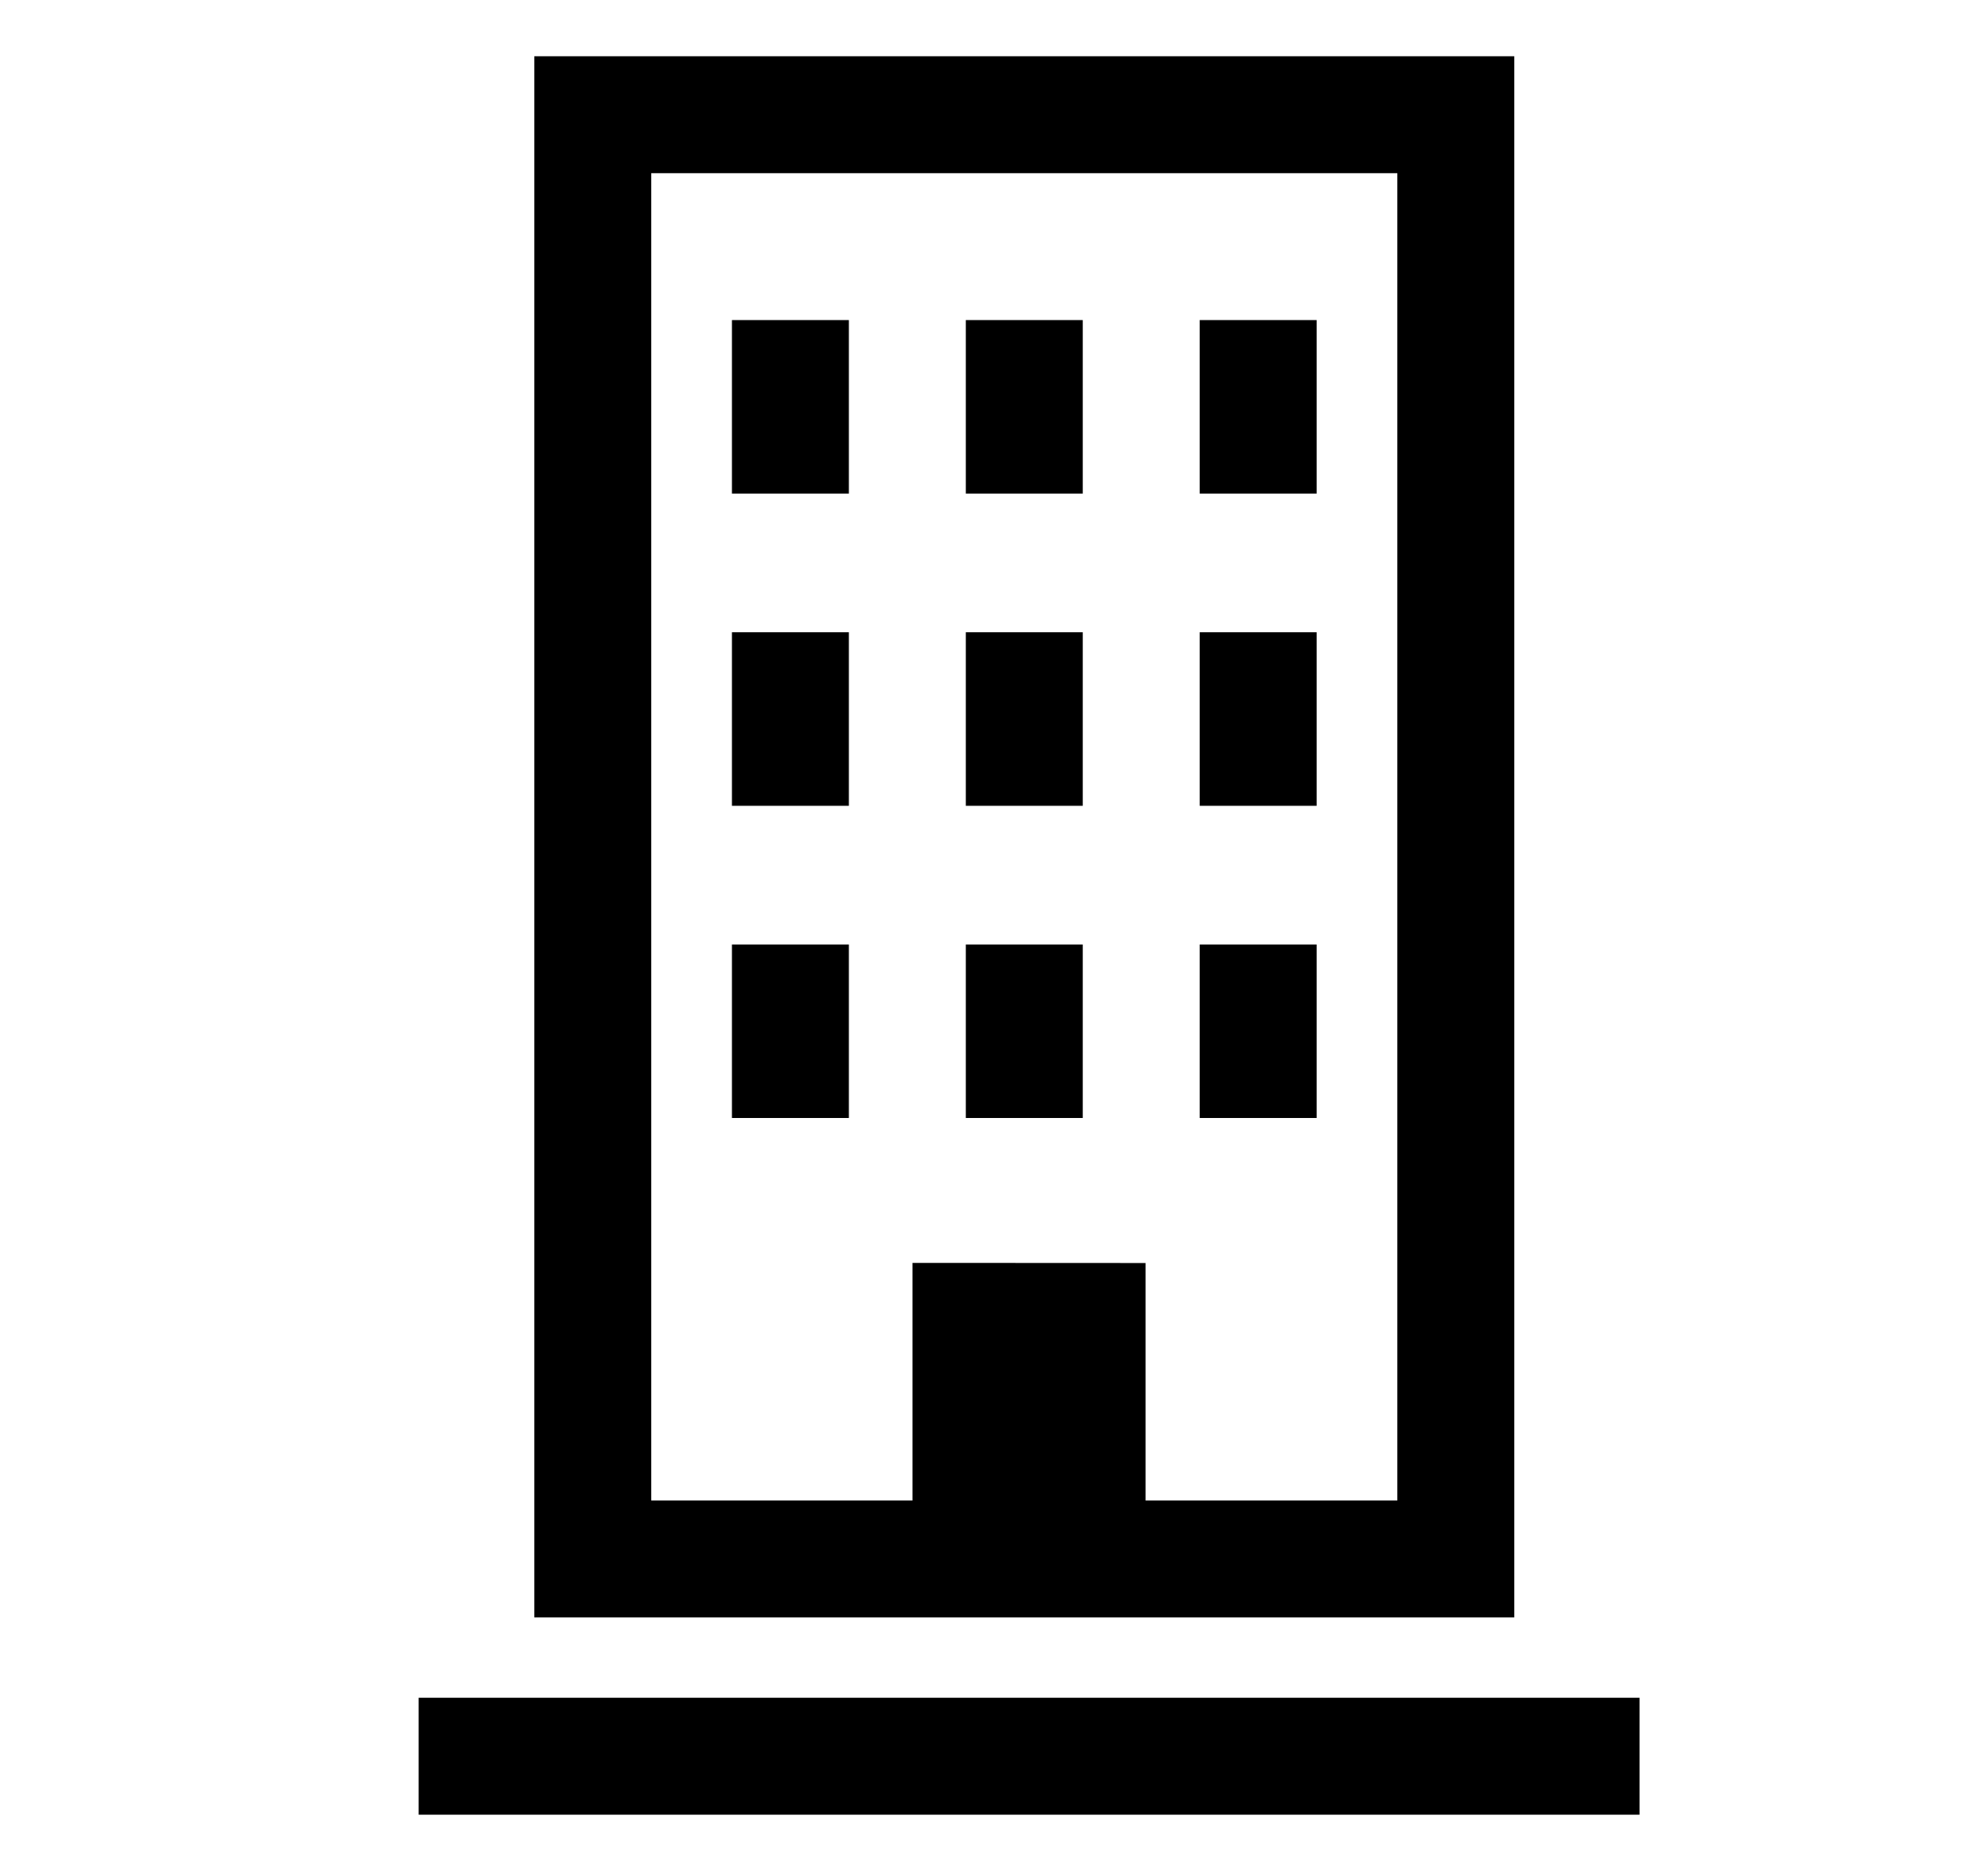 <svg width="17" height="16" viewBox="0 0 17 16" fill="none" xmlns="http://www.w3.org/2000/svg">
<path fill-rule="evenodd" clip-rule="evenodd" d="M11.949 1.481H5.569V12.832H11.949V1.481ZM4.569 0.481V13.832H12.949V0.481H4.569Z" fill="black"/>
<path fill-rule="evenodd" clip-rule="evenodd" d="M7.803 10.8V13.727H9.796V10.801L7.803 10.8ZM14.02 15.519H3.58V14.519H14.02V15.519ZM7.259 2.737V4.221H6.259V2.737H7.259ZM9.259 2.737V4.221H8.259V2.737H9.259ZM11.259 2.737V4.221H10.259V2.737H11.259ZM7.259 5.407V6.891H6.259V5.407H7.259ZM9.259 5.407V6.891H8.259V5.407H9.259ZM11.259 5.407V6.891H10.259V5.407H11.259ZM7.259 8.077V9.561H6.259V8.077H7.259ZM9.259 8.077V9.561H8.259V8.077H9.259ZM11.259 8.077V9.561H10.259V8.077H11.259Z" fill="black"/>
</svg>
